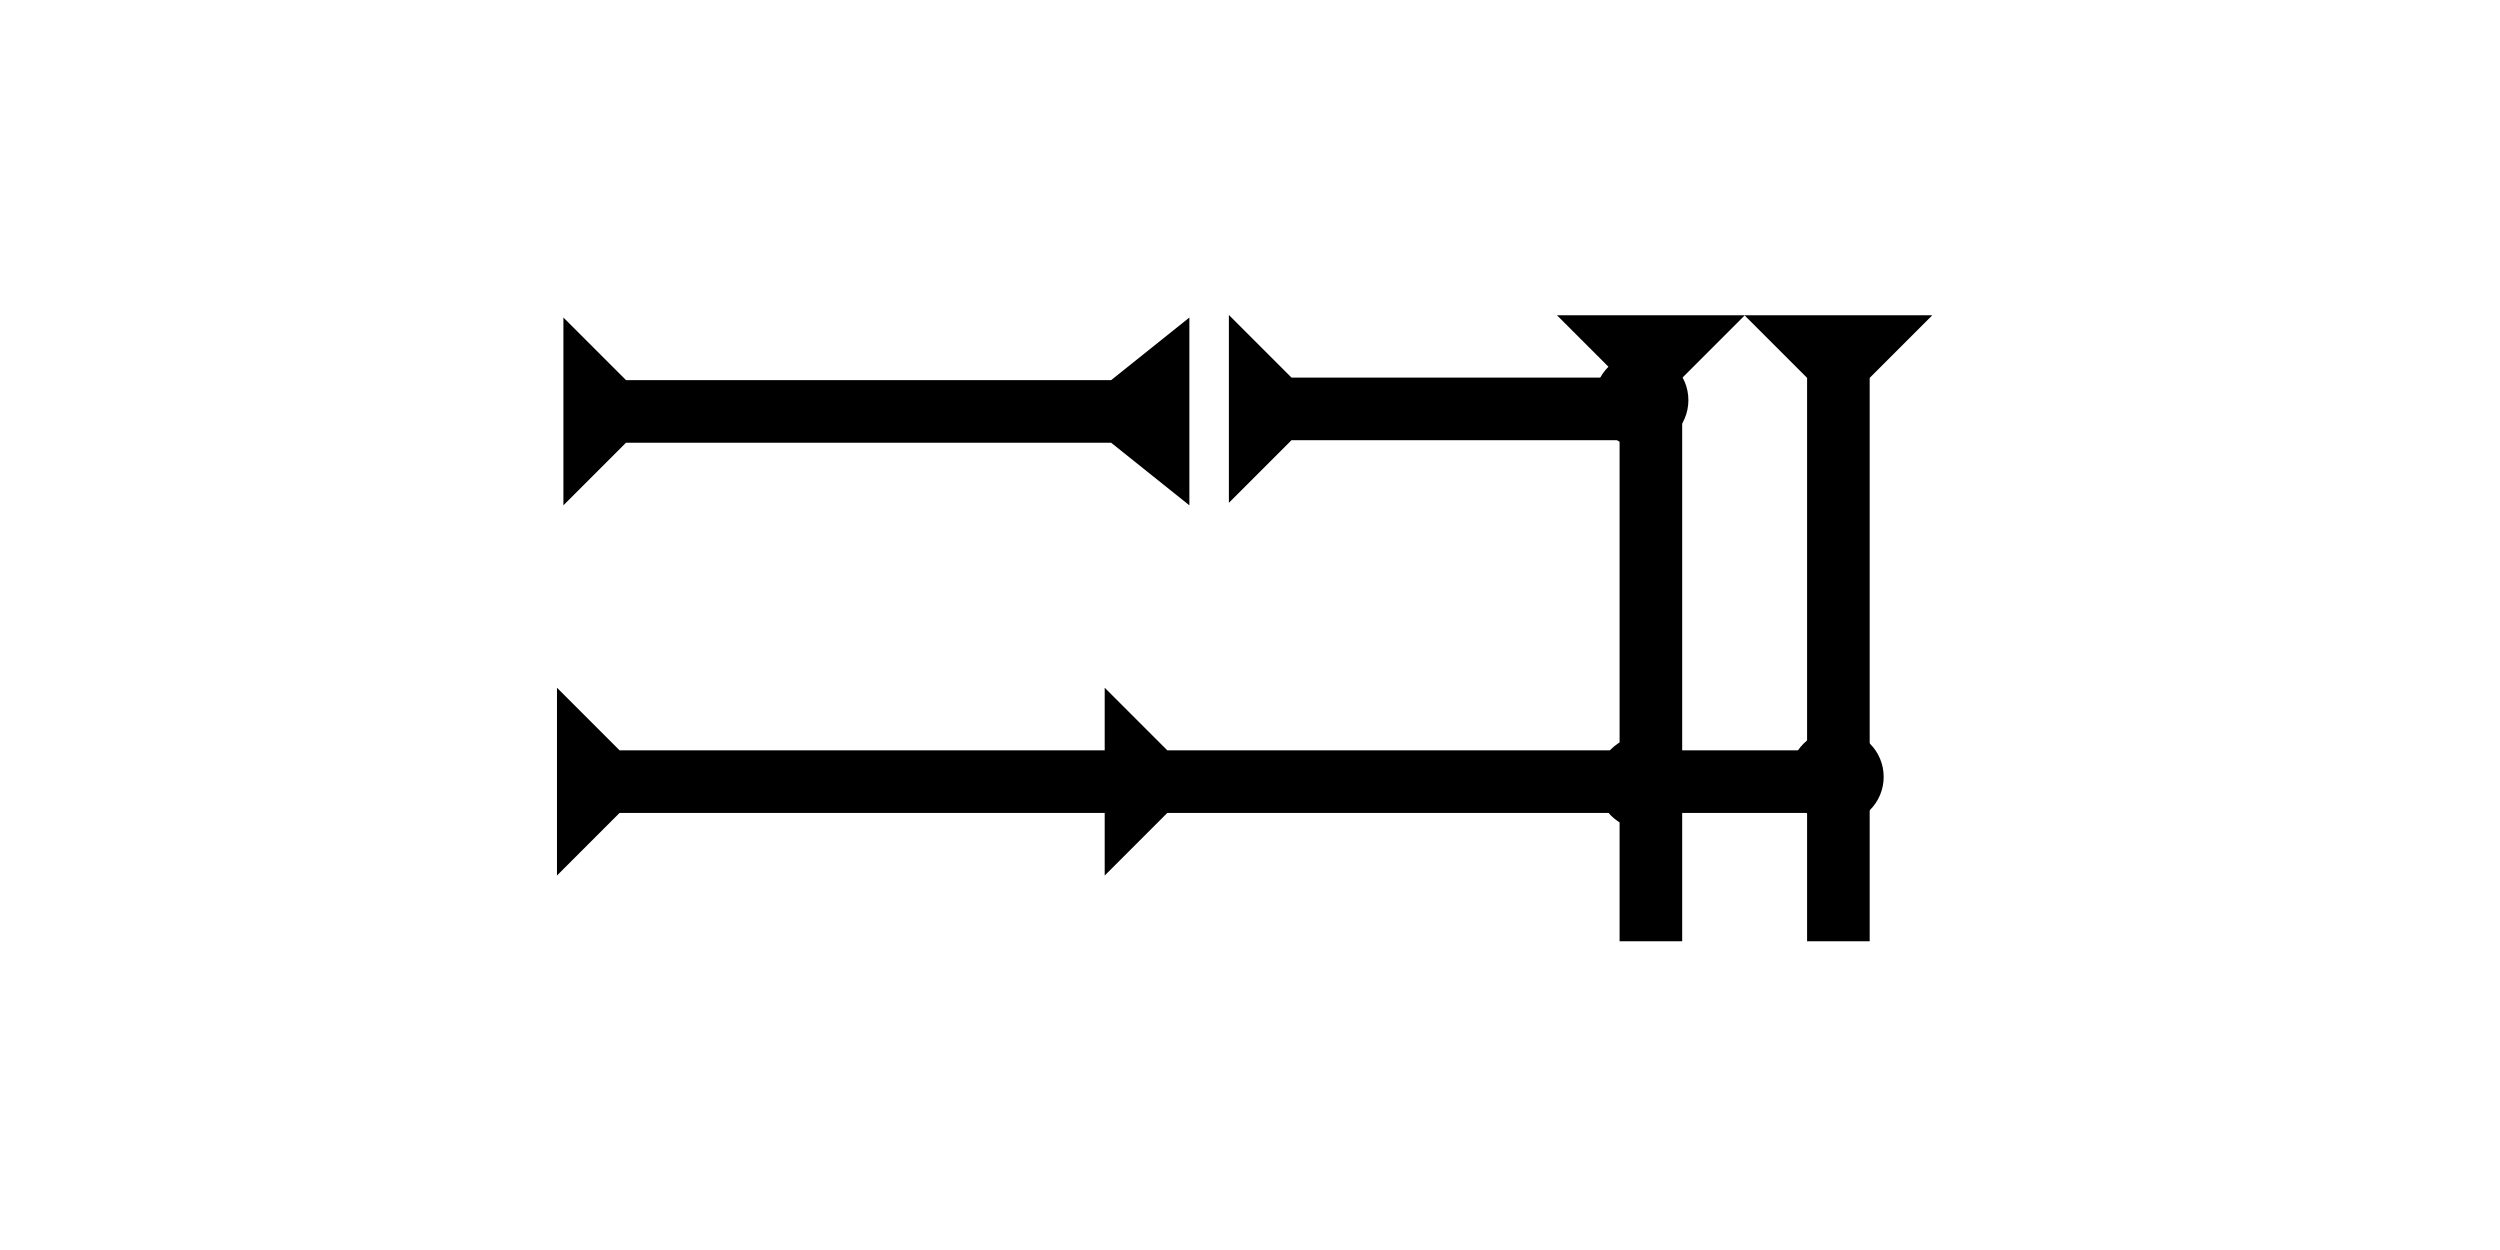 <?xml version="1.0" encoding="UTF-8" standalone="no"?>
<svg
   xmlns:dc="http://purl.org/dc/elements/1.1/"
   xmlns:cc="http://creativecommons.org/ns#"
   xmlns:rdf="http://www.w3.org/1999/02/22-rdf-syntax-ns#"
   xmlns:svg="http://www.w3.org/2000/svg"
   xmlns="http://www.w3.org/2000/svg"
   width="160"
   height="80"
   viewBox="0 0 42.333 21.167"
   version="1.1"
   id="svg8">
  <defs
     id="defs2" />
  <g
     id="layer1">
    <polygon
       points="0,0 12,0 8,4 8,35 12,40 0,40 4,35 4,4 "
       style="fill:#000000"
       id="polygon2150"
       transform="matrix(0,-0.265,0.265,0,9.54,8.557)">
      <title
         id="title2158">Right Horizontal Barbell Mark, RHBB</title>
    </polygon>
    <g
       id="g2170"
       transform="matrix(0.265,0,0,0.265,29.54,5.339)">
      <title
         id="title2166">Down Vertical Mark, DV</title>
      <polygon
         points="4,40 4,4 0,0 12,0 8,4 8,40 "
         style="fill:#000000"
         id="polygon2168" />
    </g>
    <g
       id="g2176"
       transform="matrix(0.265,0,0,0.265,26.365,5.339)">
      <title
         id="title2172">Down Vertical Mark, DV</title>
      <polygon
         points="12,0 8,4 8,40 4,40 4,4 0,0 "
         style="fill:#000000"
         id="polygon2174" />
    </g>
    <g
       id="g2196"
       transform="matrix(0,-0.265,0.265,0,20.809,8.514)">
      <title
         id="title2192">Right Horizontal Mark, RH</title>
      <polygon
         points="8,4 8,25 4,25 4,4 0,0 12,0 "
         style="fill:#000000"
         id="polygon2194" />
    </g>
    <g
       id="g2213"
       transform="matrix(0.265,0,0,0.265,27,5.981)">
      <title
         id="title2209">Northeast Corner Connector, NEC</title>
      <circle
         cx="3"
         cy="3"
         r="3"
         style="fill:#000000"
         id="circle2211" />
    </g>
    <polygon
       points="4,39 0,35 4,35 4,4 0,0 12,0 8,4 8,35 12,35 8,39 8,80 4,80 "
       style="fill:#000000"
       id="polygon3185"
       transform="matrix(0,-0.265,0.265,0,9.431,14.826)">
      <title
         id="title3199">Right Horizontal Head-to-Tail Mark, RHHT</title>
    </polygon>
    <g
       id="g2219"
       transform="matrix(0.265,0,0,0.265,27.047,12.454)">
      <title
         id="title2215">2 Cross Connector, 2C</title>
      <circle
         cx="3"
         cy="3"
         r="3"
         style="fill:#000000"
         id="circle2217" />
    </g>
    <g
       id="g2225"
       transform="matrix(0.265,0,0,0.265,30.307,12.36)">
      <title
         id="title2221">Right 2 Touch Connector, R2T</title>
      <circle
         cx="3"
         cy="3"
         r="3"
         style="fill:#000000"
         id="circle2223" />
    </g>
  </g>
</svg>

